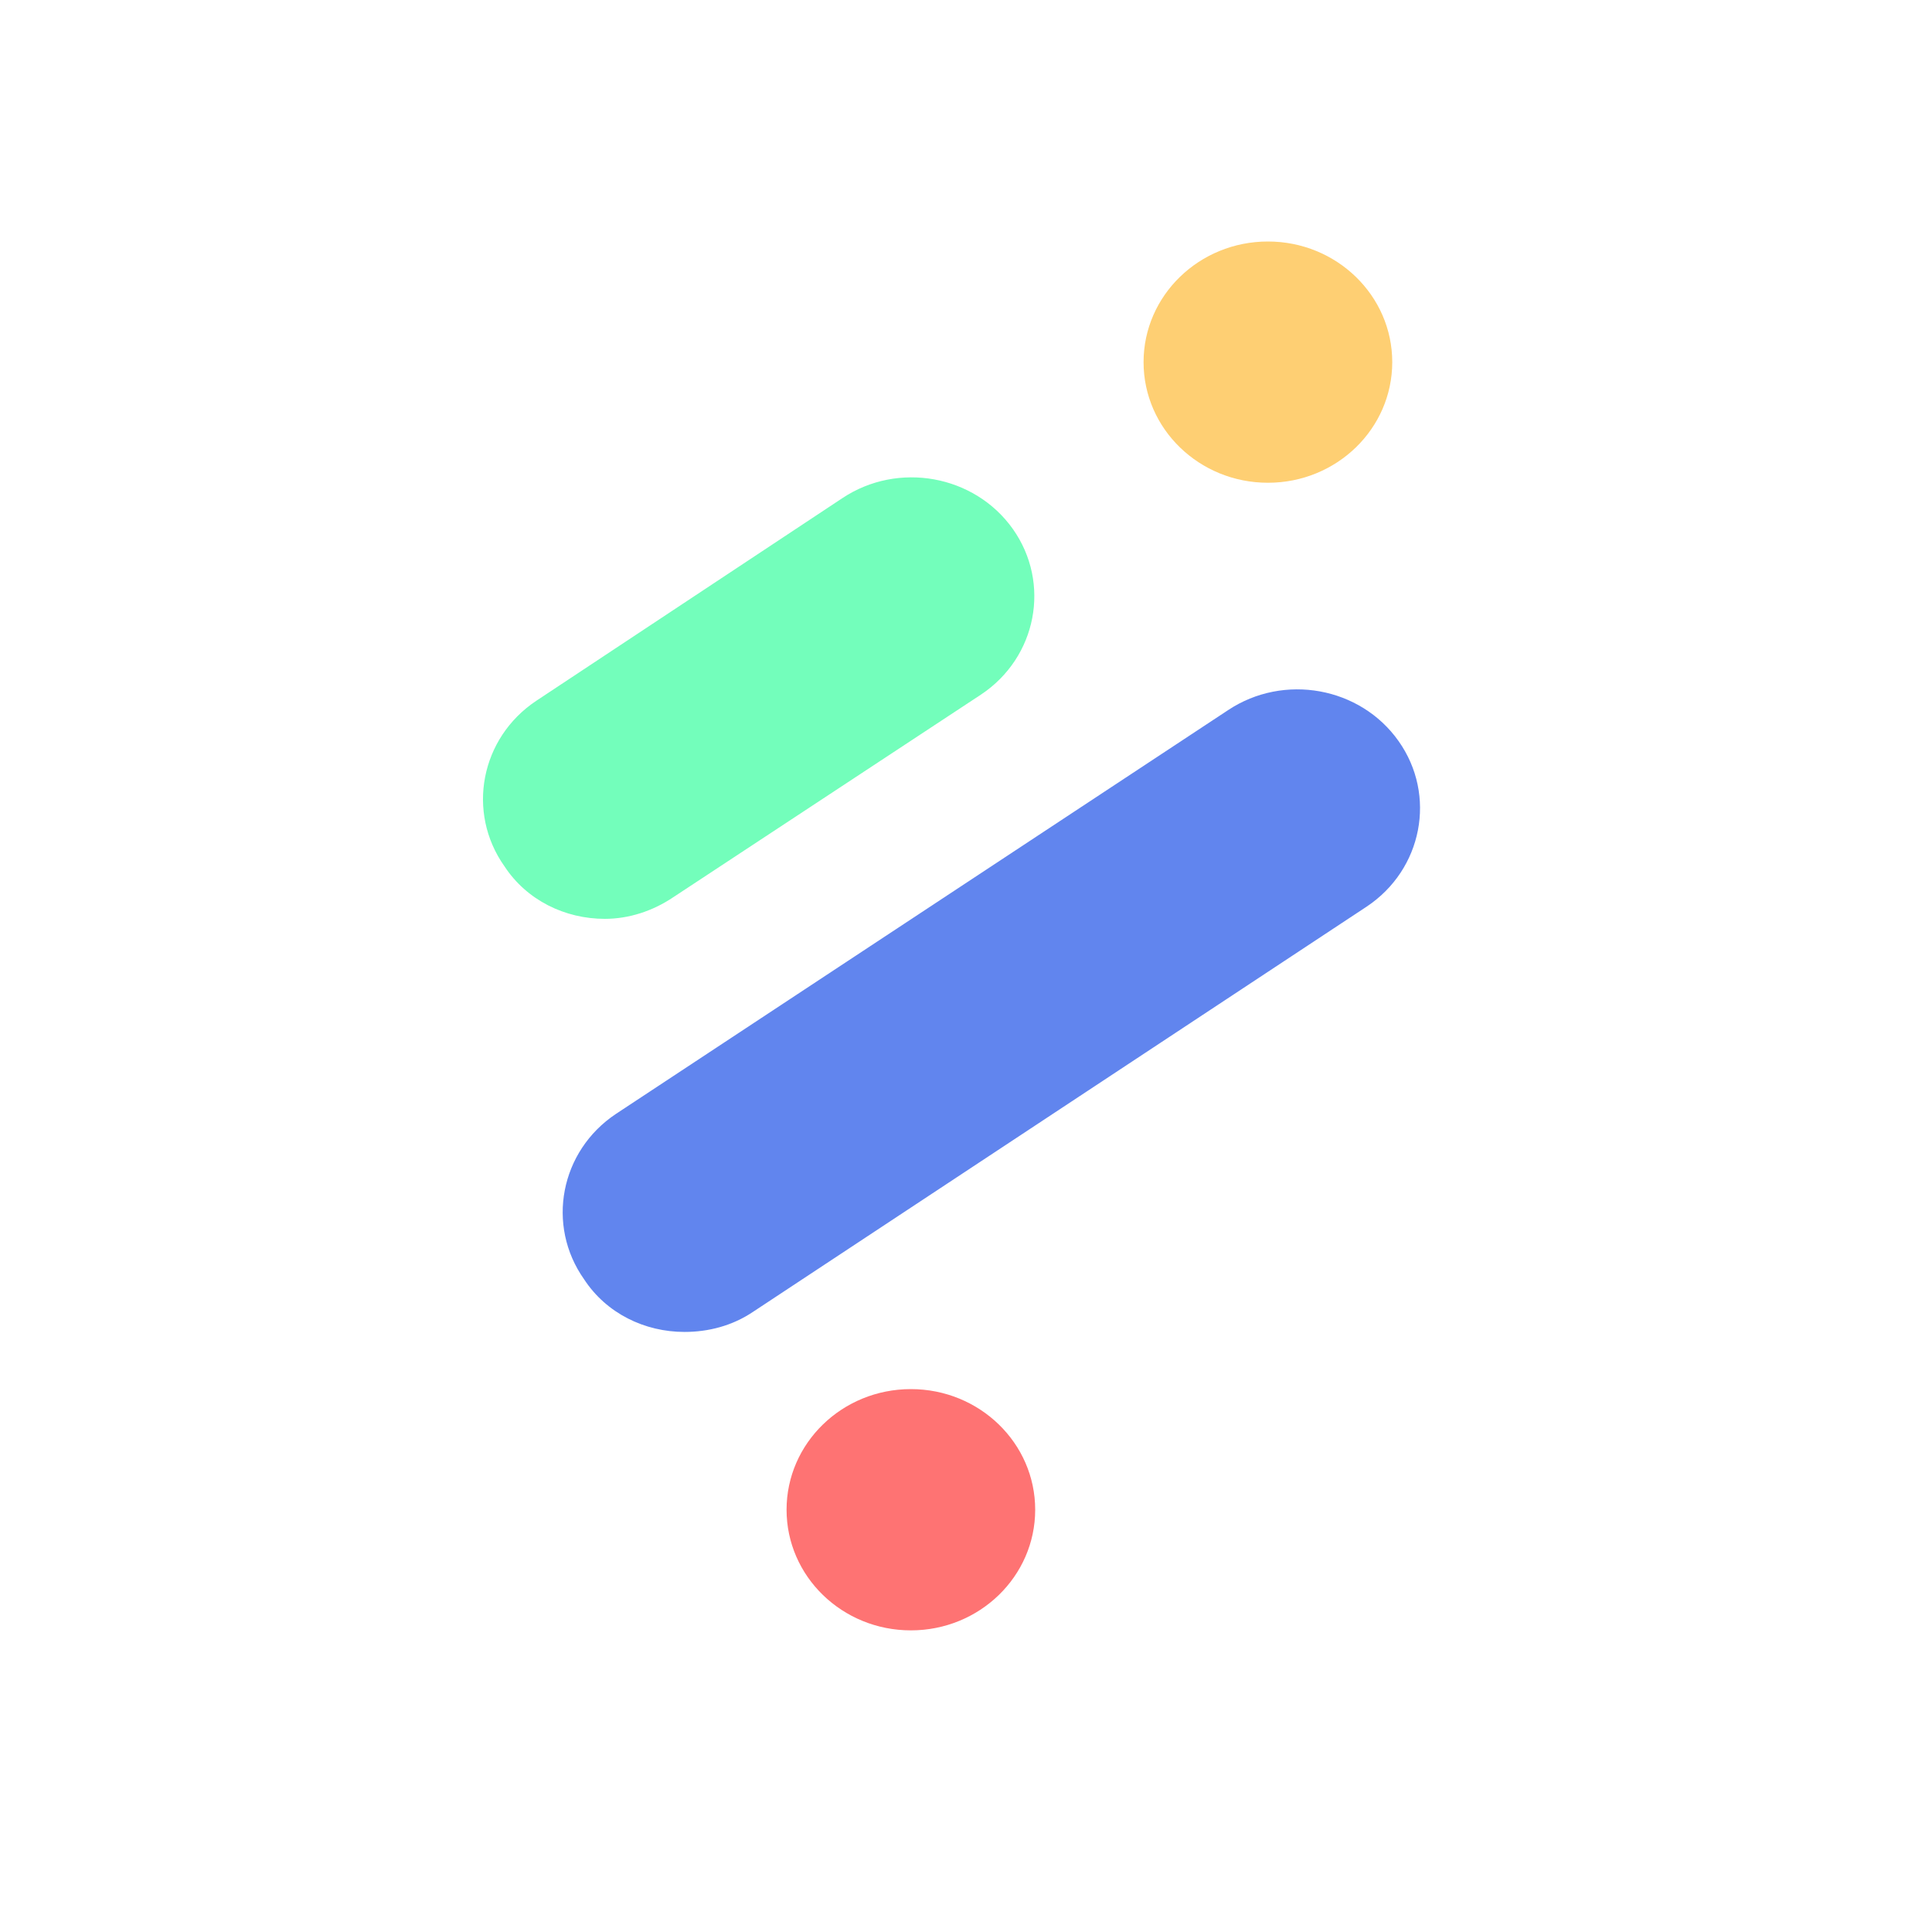 <svg width="32" height="32" viewBox="0 0 32 32" fill="none" xmlns="http://www.w3.org/2000/svg">
<path d="M21.001 7.996C22.138 7.996 23.06 7.102 23.06 5.998C23.06 4.895 22.138 4 21.001 4C19.863 4 18.941 4.895 18.941 5.998C18.941 7.102 19.863 7.996 21.001 7.996Z" fill="#FECF73"/>
<path d="M11.338 22.061C10.678 22.061 10.044 21.754 9.675 21.19C9.041 20.293 9.279 19.064 10.203 18.449L20.341 11.762C21.265 11.148 22.532 11.378 23.165 12.275C23.799 13.171 23.561 14.401 22.637 15.016L12.473 21.728C12.13 21.959 11.734 22.061 11.338 22.061Z" fill="#6185EE"/>
<path d="M10.018 15.219C9.358 15.219 8.725 14.912 8.355 14.348C7.721 13.451 7.959 12.222 8.883 11.607L13.952 8.251C14.876 7.636 16.143 7.867 16.777 8.763C17.41 9.66 17.173 10.889 16.249 11.504L11.153 14.86C10.81 15.091 10.414 15.219 10.018 15.219Z" fill="#73FEBB"/>
<path d="M15.087 27.004C16.224 27.004 17.146 26.11 17.146 25.006C17.146 23.902 16.224 23.008 15.087 23.008C13.95 23.008 13.028 23.902 13.028 25.006C13.028 26.11 13.95 27.004 15.087 27.004Z" fill="#FE7373"/>
</svg>
